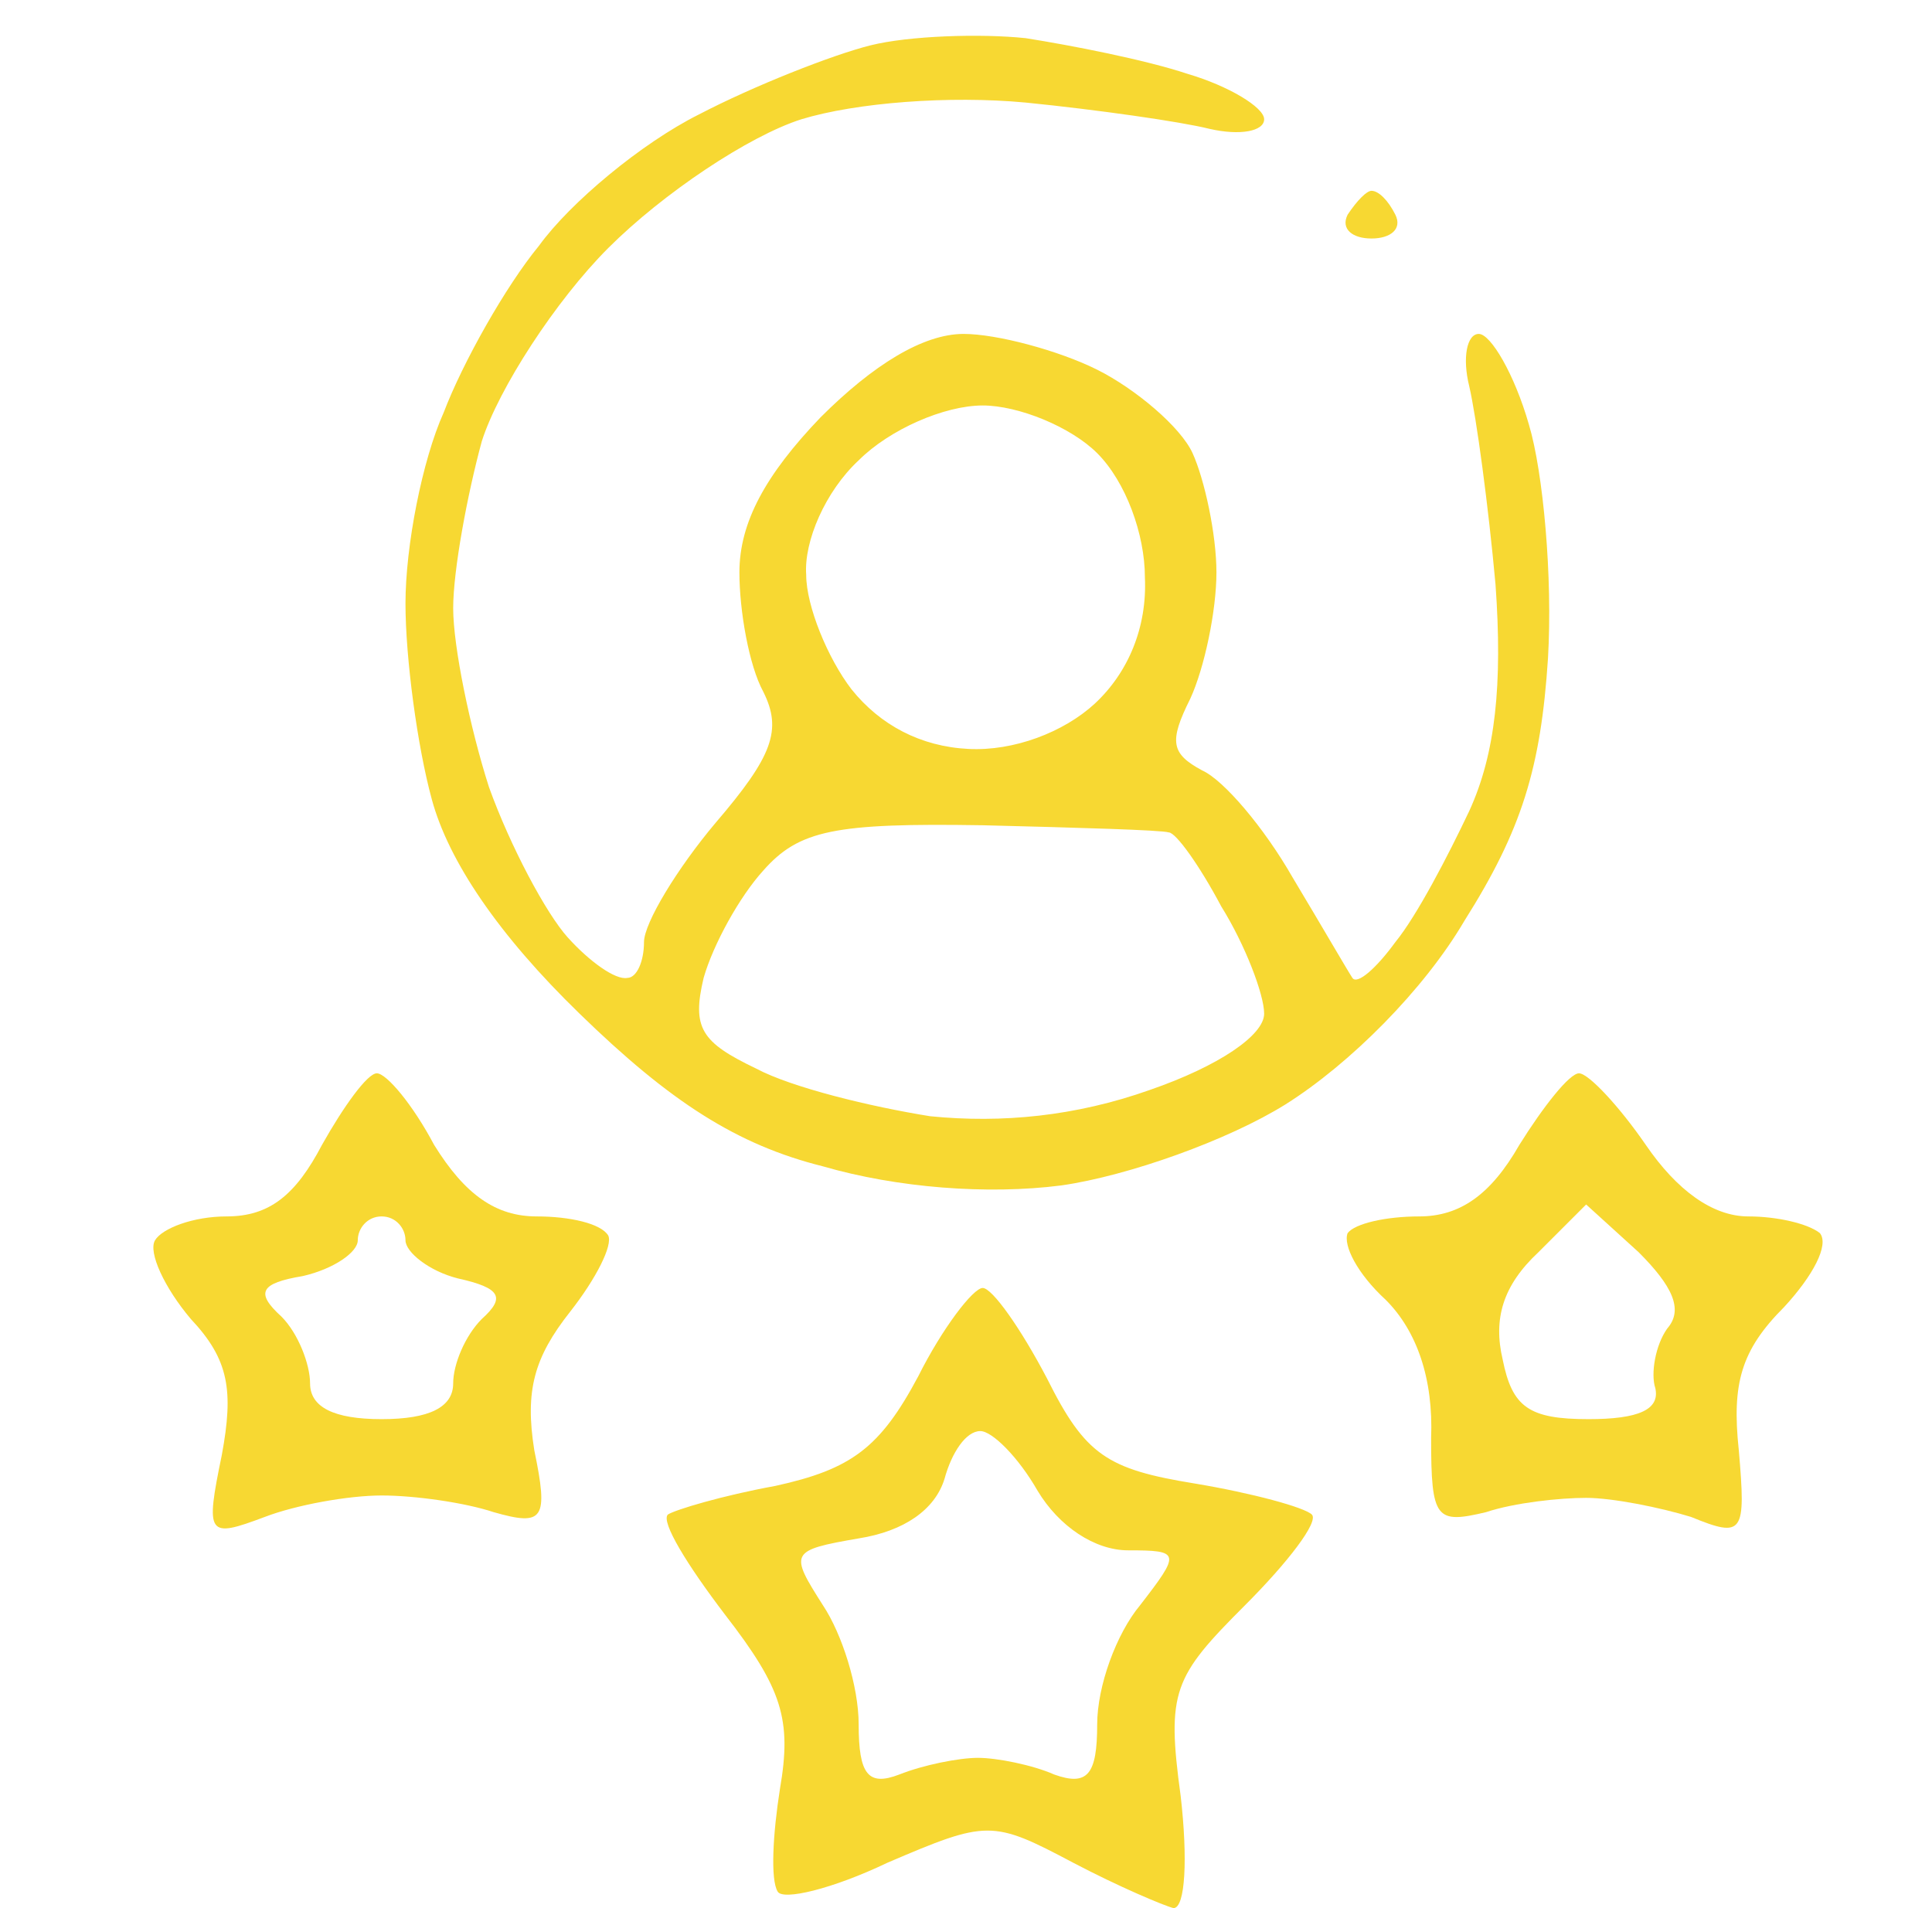 <?xml version="1.0" encoding="UTF-8" standalone="no"?>
<svg
   version="1.2"
   viewBox="0 0 81 80"
   width="81"
   height="80"
   id="svg1"
   sodipodi:docname="stars-reviews.svg"
   inkscape:version="1.4.2 (ebf0e940d0, 2025-05-08)"
   xmlns:inkscape="http://www.inkscape.org/namespaces/inkscape"
   xmlns:sodipodi="http://sodipodi.sourceforge.net/DTD/sodipodi-0.dtd"
   xmlns="http://www.w3.org/2000/svg"
   xmlns:svg="http://www.w3.org/2000/svg"
   xmlns:rdf="http://www.w3.org/1999/02/22-rdf-syntax-ns#"
   xmlns:cc="http://creativecommons.org/ns#"
   xmlns:dc="http://purl.org/dc/elements/1.1/">
  <defs
     id="defs1" />
  <sodipodi:namedview
     id="namedview1"
     pagecolor="#ffffff"
     bordercolor="#000000"
     borderopacity="0.25"
     inkscape:showpageshadow="2"
     inkscape:pageopacity="0.0"
     inkscape:pagecheckerboard="0"
     inkscape:deskcolor="#d1d1d1"
     inkscape:zoom="6.3209877"
     inkscape:cx="40.420898"
     inkscape:cy="40.025391"
     inkscape:window-width="1916"
     inkscape:window-height="1021"
     inkscape:window-x="0"
     inkscape:window-y="0"
     inkscape:window-maximized="0"
     inkscape:current-layer="svg1" />
  <title
     id="title1">stars-reviews</title>
  <style
     id="style1">
		.s0 { opacity: .98;fill: #00ecf5 } 
		.s1 { opacity: .97;fill: #00ecf5 } 
		.s2 { opacity: .48;fill: #00ecf5 } 
		.s3 { opacity: .56;fill: #00ecf5 } 
		.s4 { opacity: .44;fill: #00ecf5 } 
		.s5 { opacity: .4;fill: #00ecf5 } 
		.s6 { opacity: .22;fill: #00ecf5 } 
		.s7 { opacity: .17;fill: #00ecf5 } 
		.s8 { opacity: .52;fill: #00ecf5 } 
		.s9 { opacity: .8;fill: #00ecf5 } 
		.s10 { opacity: .32;fill: #00ecf5 } 
		.s11 { opacity: .13;fill: #00ecf5 } 
		.s12 { opacity: .71;fill: #00ecf5 } 
		.s13 { opacity: .66;fill: #00ecf5 } 
		.s14 { opacity: .86;fill: #00ecf5 } 
	</style>
  <path
     id="Path 0"
     fill-rule="evenodd"
     class="s0"
     d="m 43,1.6 c 1.9,0.3 5,0.9 6.8,1.5 C 51.5,3.6 53,4.5 53,5 53,5.5 52,5.7 50.7,5.4 49.5,5.1 46,4.6 43,4.3 39.8,4 35.9,4.3 33.6,5 c -2.2,0.7 -5.8,3.1 -8.1,5.4 -2.2,2.2 -4.6,5.9 -5.3,8.1 -0.6,2.2 -1.2,5.4 -1.2,7 0,1.6 0.7,5 1.5,7.5 0.9,2.5 2.4,5.3 3.3,6.3 0.9,1 2,1.8 2.5,1.7 0.4,0 0.7,-0.7 0.7,-1.5 0,-0.8 1.4,-3.1 3,-5 2.4,-2.8 2.8,-3.9 2,-5.5 -0.6,-1.1 -1,-3.4 -1,-5 0,-2.1 1.1,-4.1 3.4,-6.5 2.2,-2.2 4.3,-3.5 6,-3.5 1.4,0 4,0.7 5.6,1.5 1.6,0.8 3.5,2.4 4,3.5 0.5,1.1 1,3.4 1,5 0,1.6 -0.5,4 -1.1,5.3 -0.9,1.8 -0.8,2.3 0.5,3 0.9,0.4 2.6,2.4 3.8,4.5 1.2,2 2.3,3.9 2.5,4.2 0.2,0.3 1,-0.4 1.8,-1.5 0.9,-1.1 2.2,-3.6 3.1,-5.5 1.1,-2.4 1.4,-5.3 1.1,-9.5 -0.3,-3.3 -0.8,-7 -1.1,-8.3 C 61.3,15 61.5,14 62,14 c 0.5,0 1.5,1.7 2.1,3.8 0.6,2 1,6.4 0.8,9.8 -0.3,4.6 -1.1,7.2 -3.5,11 -1.7,2.9 -4.8,6 -7.5,7.7 -2.4,1.5 -6.6,3 -9.4,3.4 -3.1,0.4 -6.9,0.1 -10,-0.8 C 30.9,48 28.1,46.2 24.3,42.5 20.9,39.2 18.8,36.1 18.1,33.5 17.5,31.3 17,27.6 17,25.3 c 0,-2.4 0.7,-6 1.6,-8 0.8,-2.1 2.6,-5.3 4,-7 C 23.9,8.5 26.9,6 29.3,4.8 31.6,3.6 34.9,2.3 36.5,1.9 38.1,1.5 41.1,1.4 43,1.6 Z m -9.2,22.5 c 0,1.3 0.9,3.5 1.9,4.8 1.2,1.5 2.9,2.4 4.9,2.5 1.9,0.1 4,-0.7 5.3,-1.9 1.4,-1.3 2.2,-3.2 2.1,-5.3 0,-1.8 -0.8,-4 -2,-5.2 -1.1,-1.1 -3.3,-2 -4.8,-2 -1.6,0 -3.9,1 -5.2,2.3 -1.4,1.3 -2.3,3.4 -2.2,4.8 z M 29.5,41 c -0.5,2.1 -0.1,2.7 2.2,3.8 1.5,0.8 4.8,1.6 7.3,2 3,0.3 6.1,0 9.2,-1.1 2.9,-1 4.8,-2.3 4.8,-3.2 C 53,41.7 52.2,39.6 51.2,38 50.3,36.3 49.3,34.9 49,34.9 48.7,34.8 45.2,34.7 41.2,34.6 35,34.5 33.5,34.8 32,36.5 31,37.6 29.9,39.6 29.5,41 Z m -13.7,4 c 0.4,0 1.5,1.3 2.4,3 1.3,2.1 2.6,3 4.3,3 1.4,0 2.7,0.3 3,0.8 0.2,0.4 -0.5,1.8 -1.6,3.2 -1.5,1.9 -1.9,3.3 -1.5,5.8 0.6,2.9 0.4,3.2 -1.7,2.6 -1.2,-0.4 -3.3,-0.7 -4.7,-0.7 -1.4,0 -3.6,0.4 -4.9,0.9 C 8.7,64.5 8.6,64.4 9.3,61 9.8,58.3 9.6,57 8,55.3 6.9,54 6.2,52.5 6.5,52 c 0.3,-0.5 1.6,-1 3,-1 1.8,0 2.9,-0.9 4,-3 0.9,-1.6 1.9,-3 2.3,-3 z m -3.1,8.5 c -1.8,0.3 -2,0.7 -0.9,1.7 0.7,0.7 1.2,2 1.2,2.8 q 0,1.5 3,1.5 3,0 3,-1.5 c 0,-0.8 0.5,-2 1.2,-2.7 1,-0.9 0.8,-1.3 -1,-1.7 C 18,53.3 17,52.5 17,52 c 0,-0.5 -0.4,-1 -1,-1 -0.6,0 -1,0.5 -1,1 0,0.5 -1,1.2 -2.3,1.5 z M 41.2,54 c 0.4,0 1.6,1.7 2.7,3.8 1.6,3.2 2.5,3.8 6.2,4.4 2.4,0.4 4.6,1 4.9,1.3 0.3,0.3 -1,2 -2.8,3.8 -3,3 -3.3,3.6 -2.7,8 0.3,2.6 0.2,4.7 -0.3,4.7 -0.4,-0.1 -2.3,-0.9 -4.2,-1.9 -3.4,-1.8 -3.6,-1.8 -7.8,0 -2.3,1.1 -4.4,1.6 -4.6,1.2 -0.3,-0.5 -0.2,-2.4 0.1,-4.3 0.5,-2.9 0.1,-4.2 -2.3,-7.3 -1.6,-2.1 -2.7,-3.9 -2.4,-4.2 0.3,-0.2 2.3,-0.8 4.5,-1.2 3.2,-0.7 4.4,-1.6 6,-4.6 1,-2 2.3,-3.7 2.7,-3.7 z M 36,64.5 c -2.9,0.5 -2.9,0.6 -1.5,2.8 0.8,1.2 1.5,3.4 1.5,5 0,2.1 0.4,2.6 1.7,2.1 1,-0.4 2.5,-0.7 3.3,-0.7 0.8,0 2.3,0.3 3.2,0.7 1.4,0.5 1.8,0 1.8,-2.1 0,-1.6 0.8,-3.8 1.8,-5 C 49.5,65.1 49.5,65 47.3,65 45.9,65 44.4,64 43.5,62.5 42.7,61.1 41.6,60 41.1,60 c -0.6,0 -1.2,0.9 -1.5,2 -0.4,1.3 -1.7,2.2 -3.6,2.5 z"
     style="fill:#f6d72e;fill-opacity:1" />
  <path
     id="Path 13"
     fill-rule="evenodd"
     class="s0"
     d="m 57.5,8 c 0.3,0 0.7,0.4 1,1 0.3,0.6 -0.2,1 -1,1 -0.8,0 -1.3,-0.4 -1,-1 0.4,-0.6 0.8,-1 1,-1 z m 8.7,37 c 0.4,0 1.7,1.4 2.8,3 1.3,1.9 2.8,3 4.3,3 1.2,0 2.5,0.3 3,0.7 0.4,0.5 -0.3,1.8 -1.5,3.1 -1.8,1.8 -2.2,3.2 -1.9,6 0.3,3.5 0.2,3.7 -2,2.8 -1.3,-0.4 -3.3,-0.8 -4.4,-0.8 -1.1,0 -3,0.2 -4.2,0.6 -2.1,0.5 -2.3,0.3 -2.3,-3.1 0.1,-2.5 -0.6,-4.5 -1.9,-5.8 -1.2,-1.1 -1.8,-2.3 -1.6,-2.8 0.3,-0.4 1.6,-0.7 3,-0.7 1.7,0 3,-0.9 4.2,-3 1,-1.6 2.1,-3 2.5,-3 z m -1.7,7.5 C 63,53.9 62.6,55.3 63,57 c 0.4,2 1.1,2.5 3.6,2.5 2.1,0 3,-0.4 2.8,-1.3 -0.2,-0.6 0,-1.8 0.5,-2.5 0.7,-0.8 0.2,-1.8 -1.2,-3.2 l -2.2,-2 z"
     style="fill:#f6d72e;fill-opacity:1" />
</svg>
